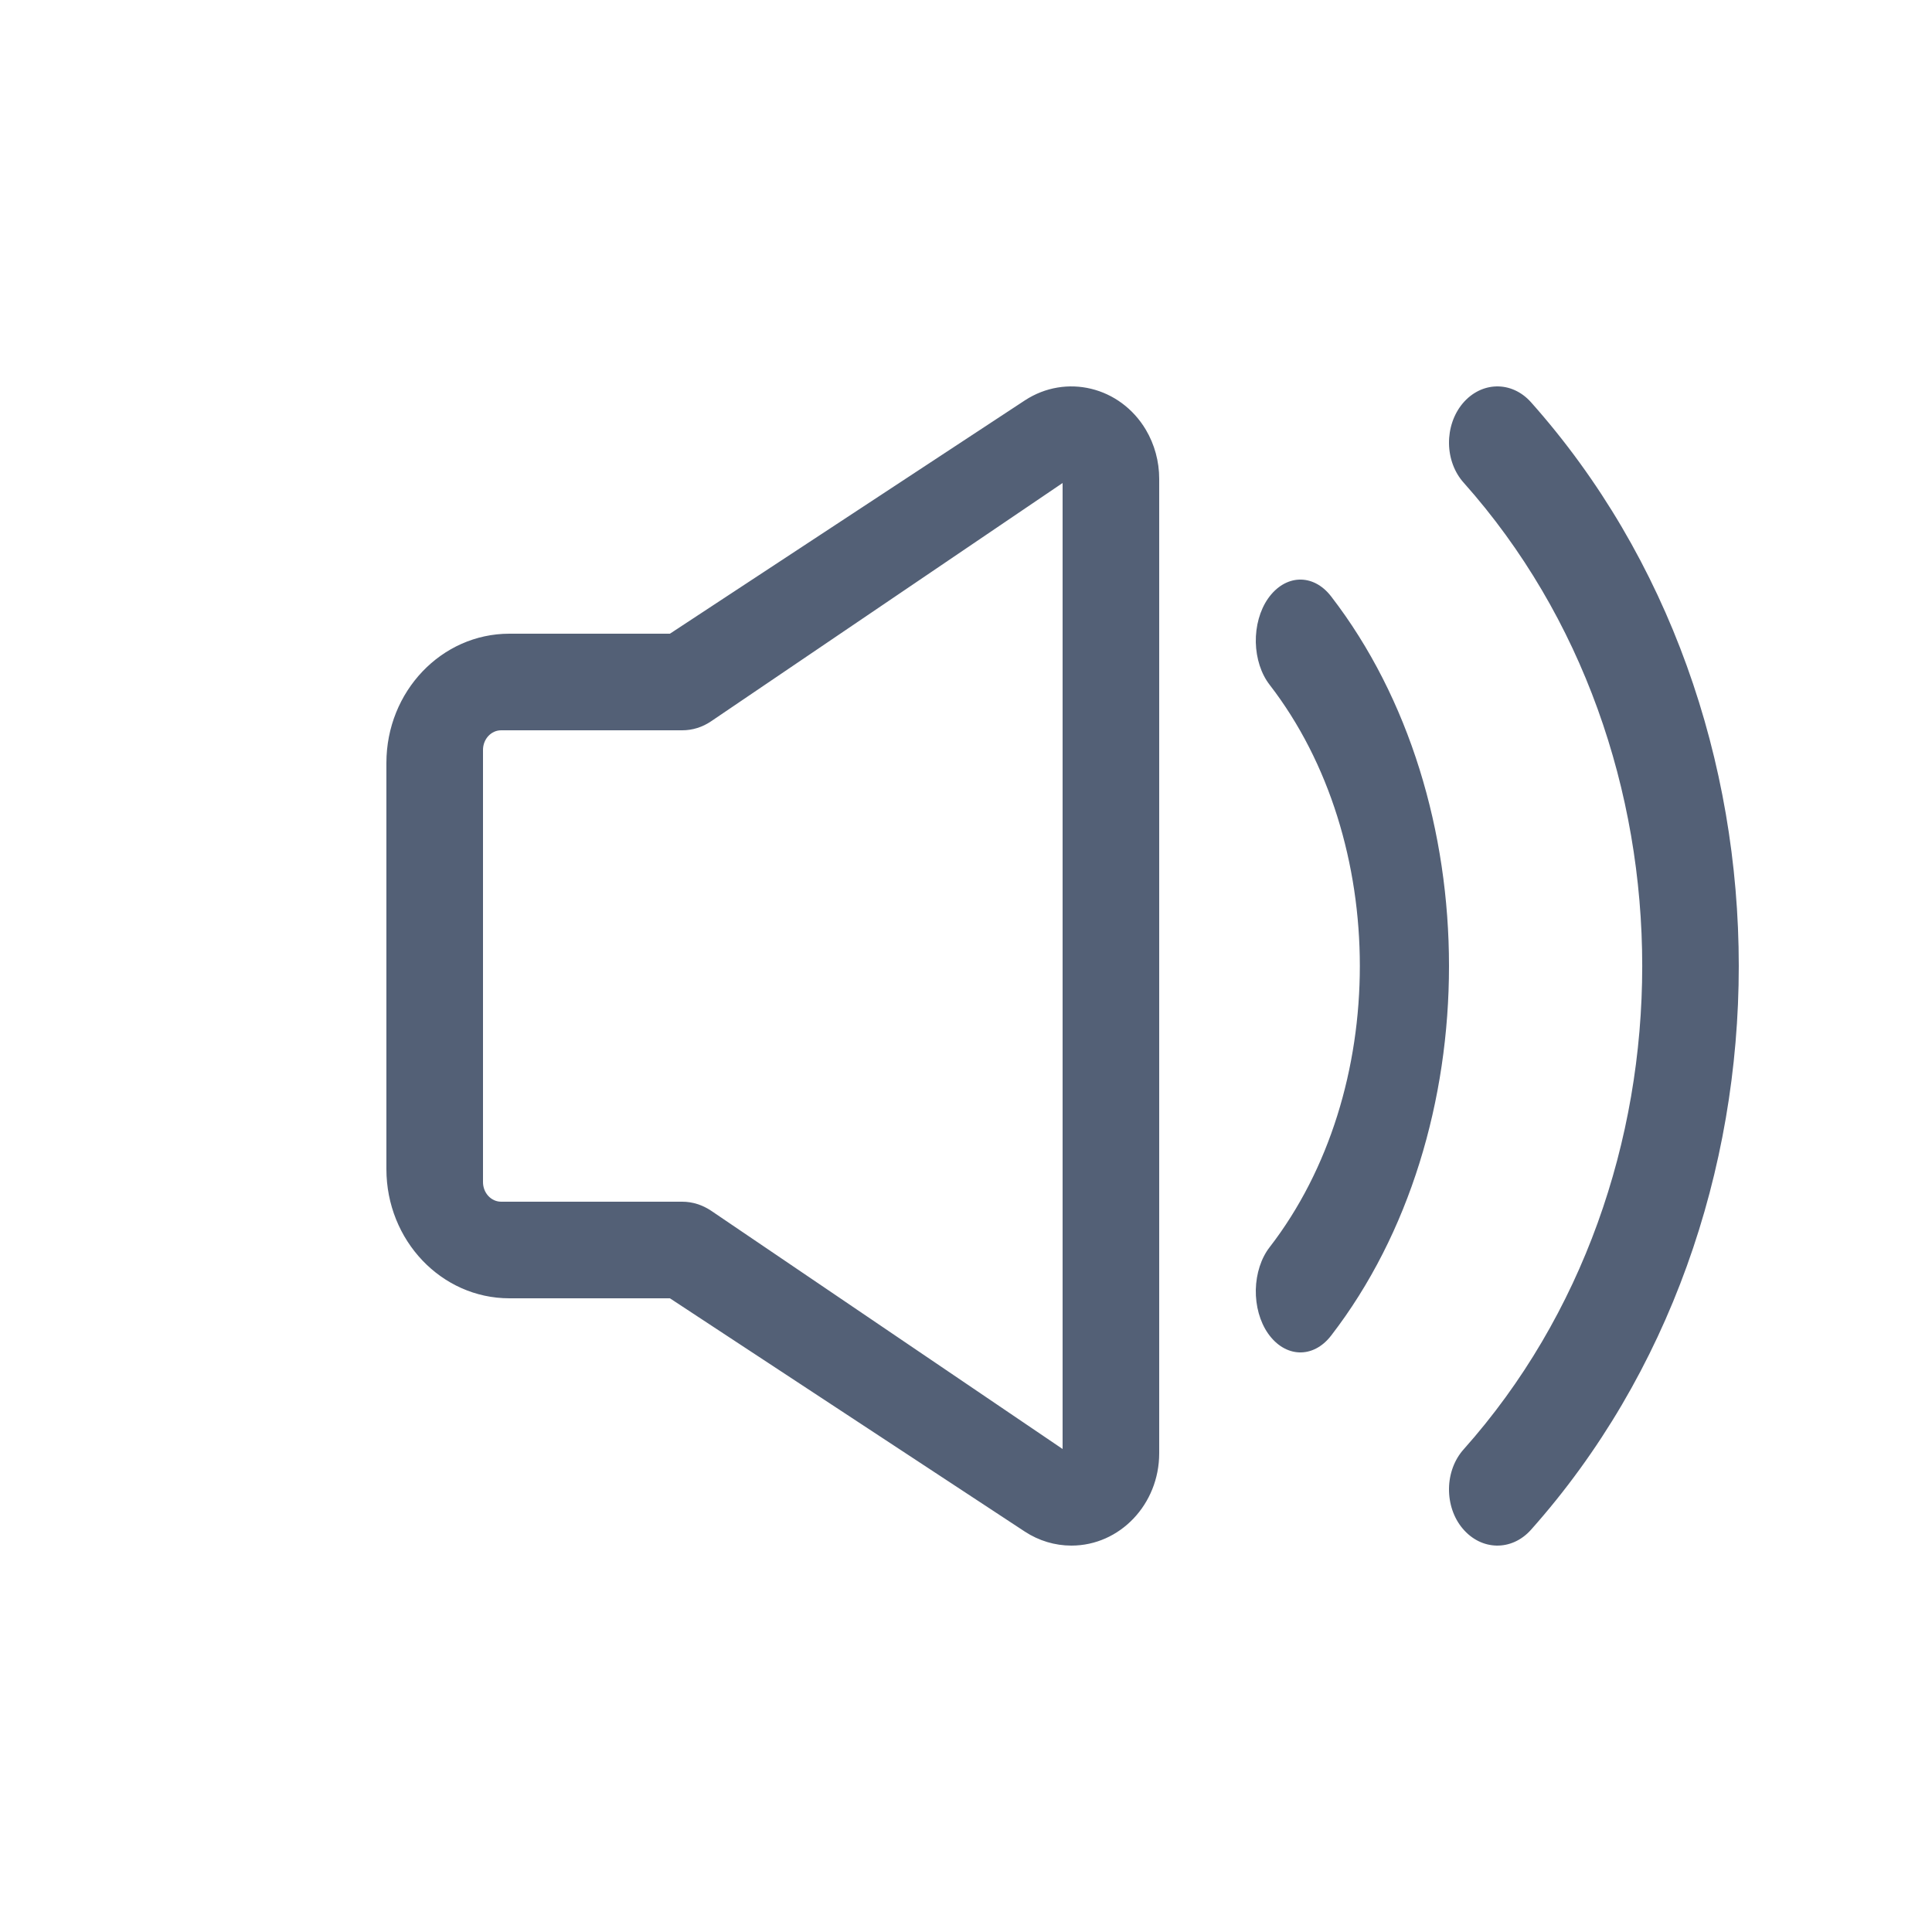 <?xml version="1.0" encoding="UTF-8"?>
<svg width="20px" height="20px" viewBox="0 0 20 20" version="1.1" xmlns="http://www.w3.org/2000/svg" xmlns:xlink="http://www.w3.org/1999/xlink">
    <!-- Generator: Sketch 58 (84663) - https://sketch.com -->
    <title>音频适配器</title>
    <desc>Created with Sketch.</desc>
    <g id="音频适配器" stroke="none" stroke-width="1" fill="none" fill-rule="evenodd">
        <path d="M6.935,6.56 L10.609,4.145 C11.035,3.866 11.596,4.002 11.862,4.449 C11.952,4.601 12,4.777 12,4.956 L12,15.044 C12,15.572 11.593,16 11.091,16 C10.921,16 10.754,15.95 10.609,15.855 L6.935,13.44 L5.273,13.44 C4.57,13.44 4,12.841 4,12.102 L4,7.898 C4,7.159 4.57,6.56 5.273,6.56 L6.935,6.56 Z M7.361,7.467 C7.271,7.528 7.168,7.56 7.063,7.56 L5.188,7.56 C5.084,7.56 5,7.651 5,7.763 L5,12.237 C5,12.349 5.084,12.44 5.188,12.44 L7.063,12.44 C7.168,12.44 7.271,12.473 7.361,12.533 L11,15 L11,5 L7.361,7.467 Z M15.848,15.837 C15.648,16.06 15.334,16.053 15.141,15.823 C15.048,15.713 14.998,15.564 15,15.409 C15.002,15.255 15.057,15.108 15.153,15.002 C17.616,12.237 17.616,7.763 15.153,4.998 C15.057,4.892 15.002,4.745 15,4.591 C14.998,4.436 15.049,4.287 15.141,4.177 C15.334,3.947 15.648,3.94 15.848,4.163 C18.717,7.384 18.717,12.616 15.848,15.837 L15.848,15.837 Z M13.779,13.827 C13.593,14.067 13.303,14.056 13.126,13.803 C13.042,13.682 12.997,13.519 13,13.351 C13.004,13.183 13.055,13.024 13.144,12.91 C14.388,11.299 14.388,8.701 13.144,7.09 C13.055,6.976 13.004,6.817 13,6.649 C12.997,6.481 13.042,6.318 13.126,6.197 C13.303,5.944 13.593,5.933 13.779,6.173 C15.407,8.283 15.407,11.718 13.779,13.827 L13.779,13.827 Z" id="形状" fill="#536076" fill-rule="nonzero"></path>
    </g>
</svg>